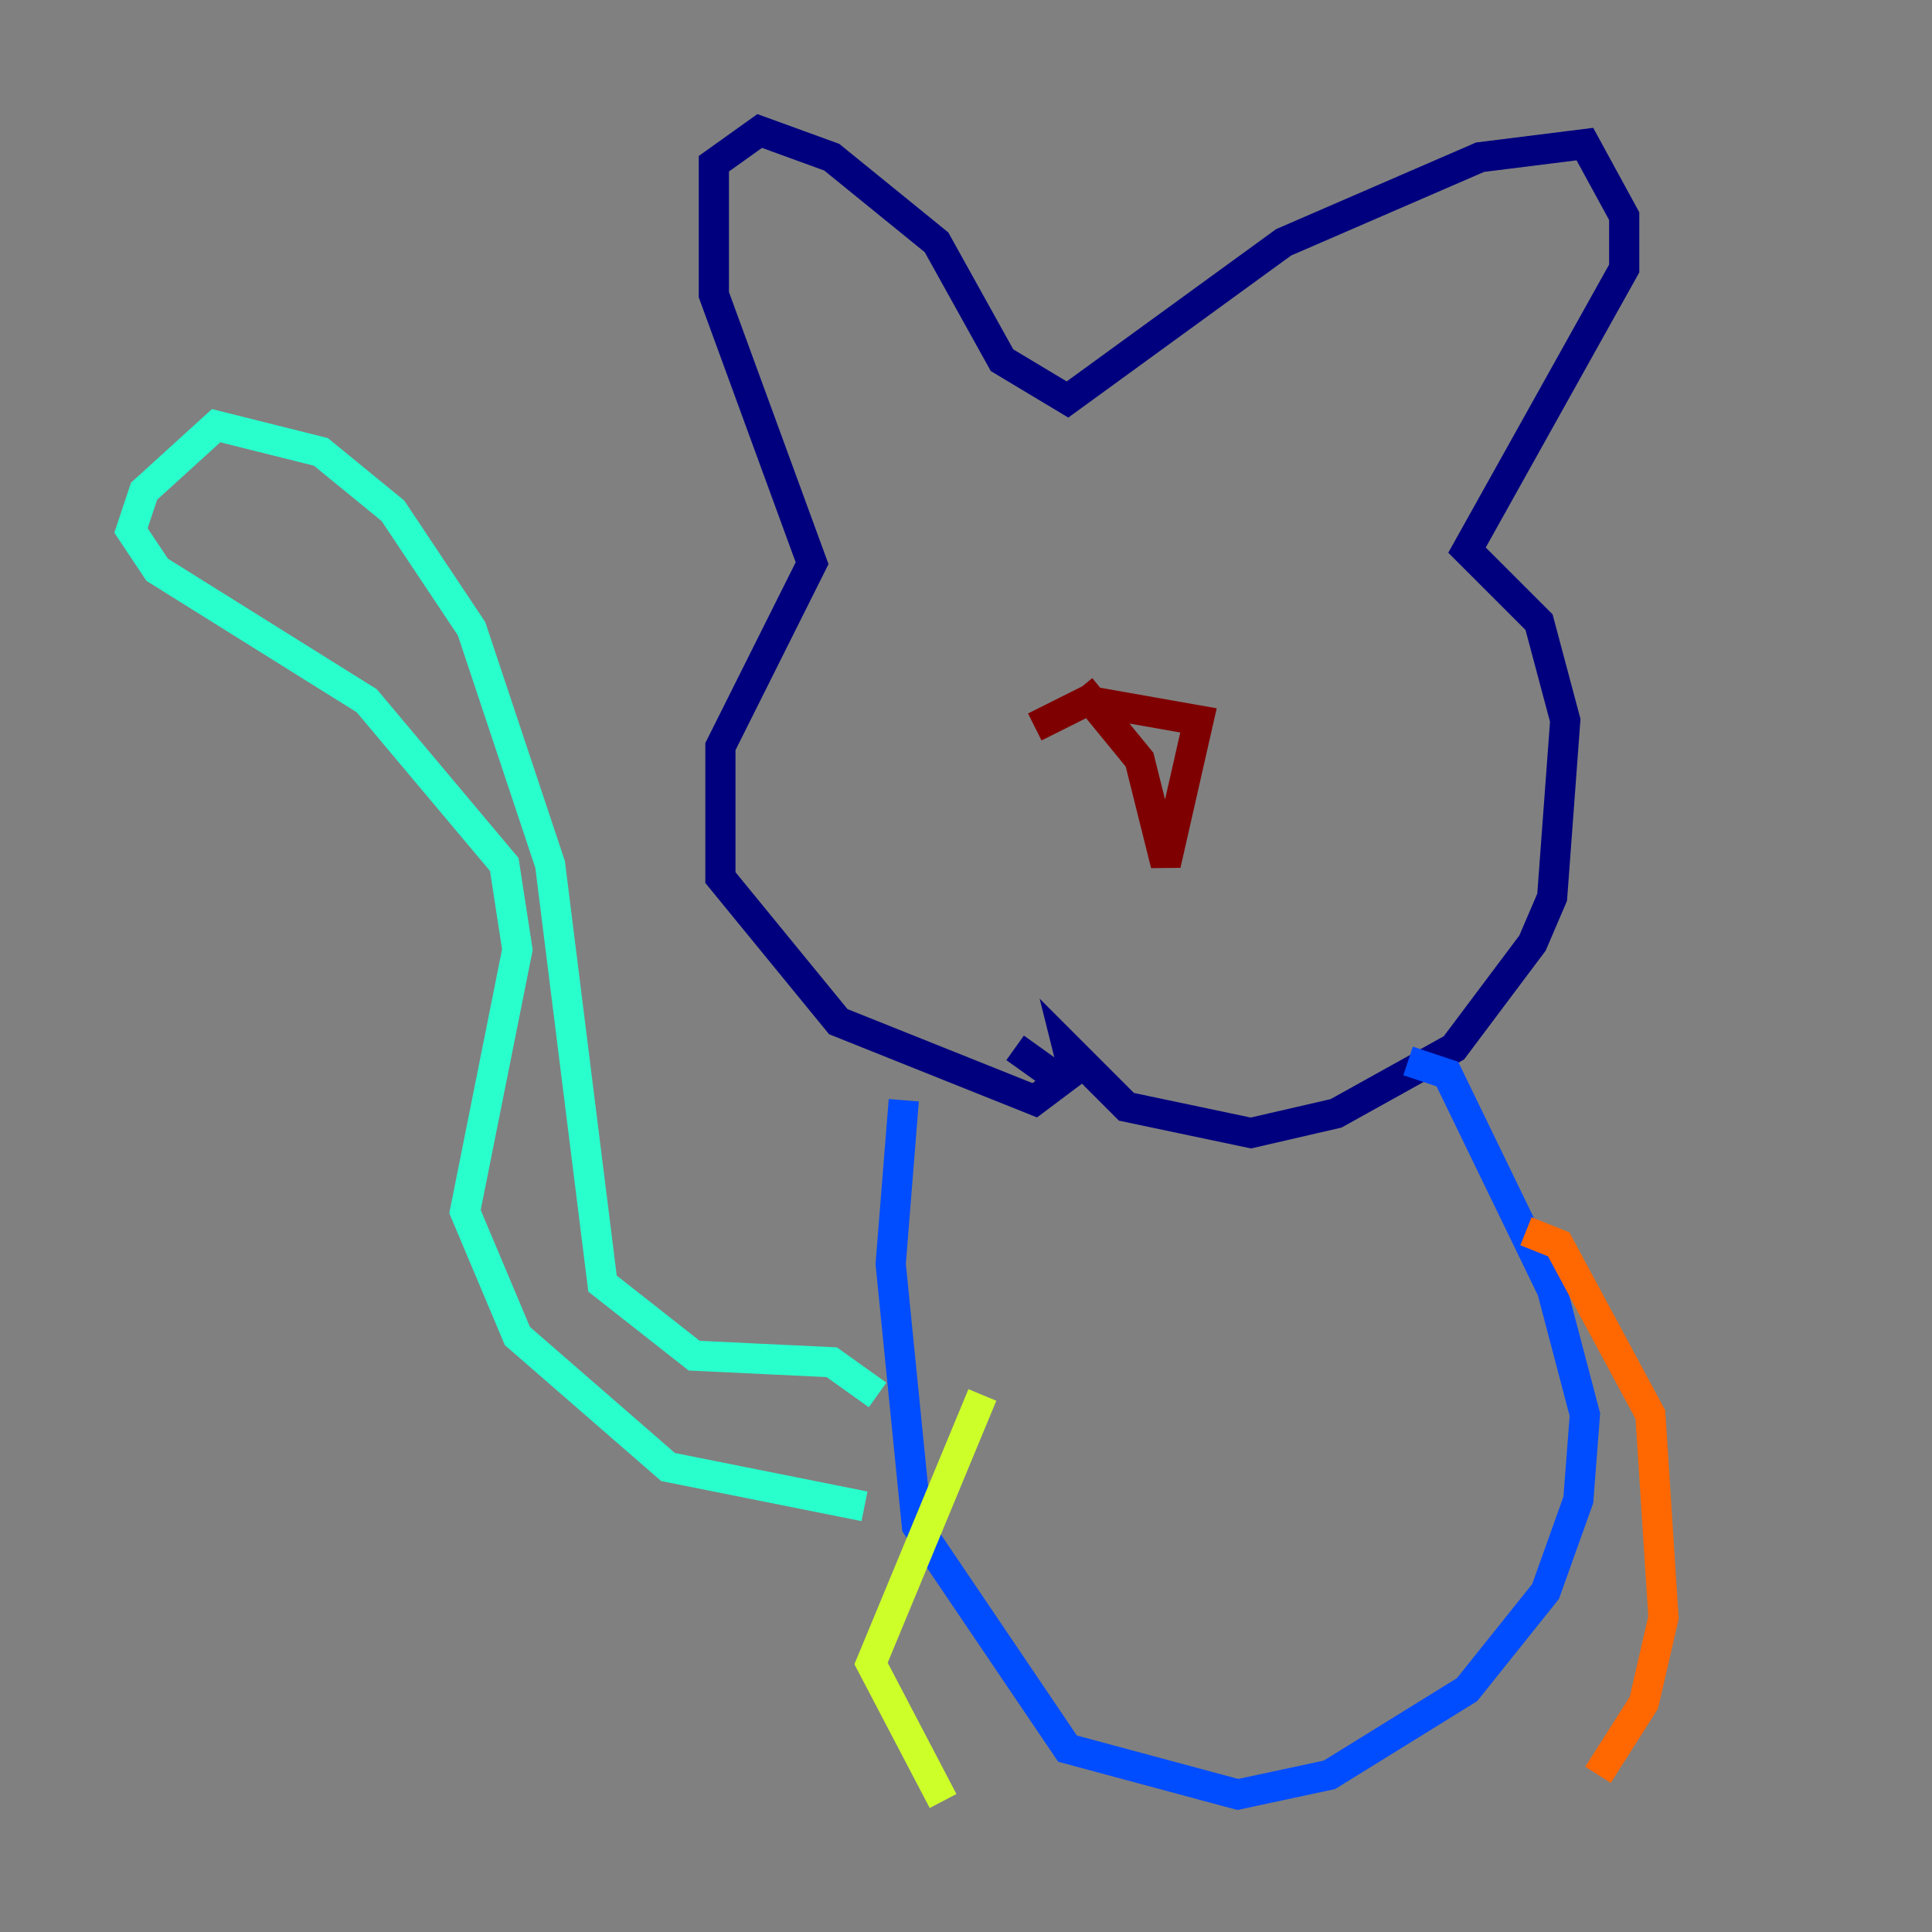 <?xml version="1.0" encoding="utf-8" ?>
<svg baseProfile="tiny" height="128" version="1.2" viewBox="0,0,128,128" width="128" xmlns="http://www.w3.org/2000/svg" xmlns:ev="http://www.w3.org/2001/xml-events" xmlns:xlink="http://www.w3.org/1999/xlink"><rect x="0" y="0" width="128" height="128" fill="#808080" stroke="none"/><defs /><polyline fill="none" points="67.254,69.424 70.291,71.593 68.556,72.895 55.539,67.688 47.729,58.142 47.729,49.464 53.803,37.315 47.295,19.525 47.295,10.848 50.332,8.678 55.105,10.414 62.047,16.054 66.386,23.864 70.725,26.468 85.044,16.054 98.061,10.414 105.003,9.546 107.607,14.319 107.607,17.79 97.193,36.447 101.966,41.22 103.702,47.729 102.834,59.444 101.532,62.481 96.325,69.424 88.515,73.763 82.875,75.064 74.63,73.329 70.725,69.424 71.159,71.159" stroke="#00007f" stroke-width="2" /><polyline fill="none" points="59.878,72.895 59.01,83.742 60.746,101.098 70.725,115.851 82.007,118.888 88.081,117.586 97.193,111.946 102.4,105.437 104.57,99.363 105.003,93.722 102.834,85.478 95.891,71.159 93.288,70.291" stroke="#004cff" stroke-width="2" /><polyline fill="none" points="57.275,99.797 44.258,97.193 34.278,88.515 30.807,80.271 34.278,62.915 33.41,57.275 24.298,46.427 10.414,37.749 8.678,35.146 9.546,32.542 14.319,28.203 21.261,29.939 26.034,33.844 31.241,41.654 36.447,57.275 39.919,85.044 45.993,89.817 55.105,90.251 58.142,92.42" stroke="#29ffcd" stroke-width="2" /><polyline fill="none" points="65.085,92.42 57.709,110.21 62.481,119.322" stroke="#cdff29" stroke-width="2" /><polyline fill="none" points="101.098,81.573 103.268,82.441 109.342,93.722 110.21,107.173 108.909,112.814 105.871,117.586" stroke="#ff6700" stroke-width="2" /><polyline fill="none" points="71.593,45.559 75.498,50.332 77.234,57.275 79.403,47.729 72.027,46.427 68.556,48.163" stroke="#7f0000" stroke-width="2" /></svg>